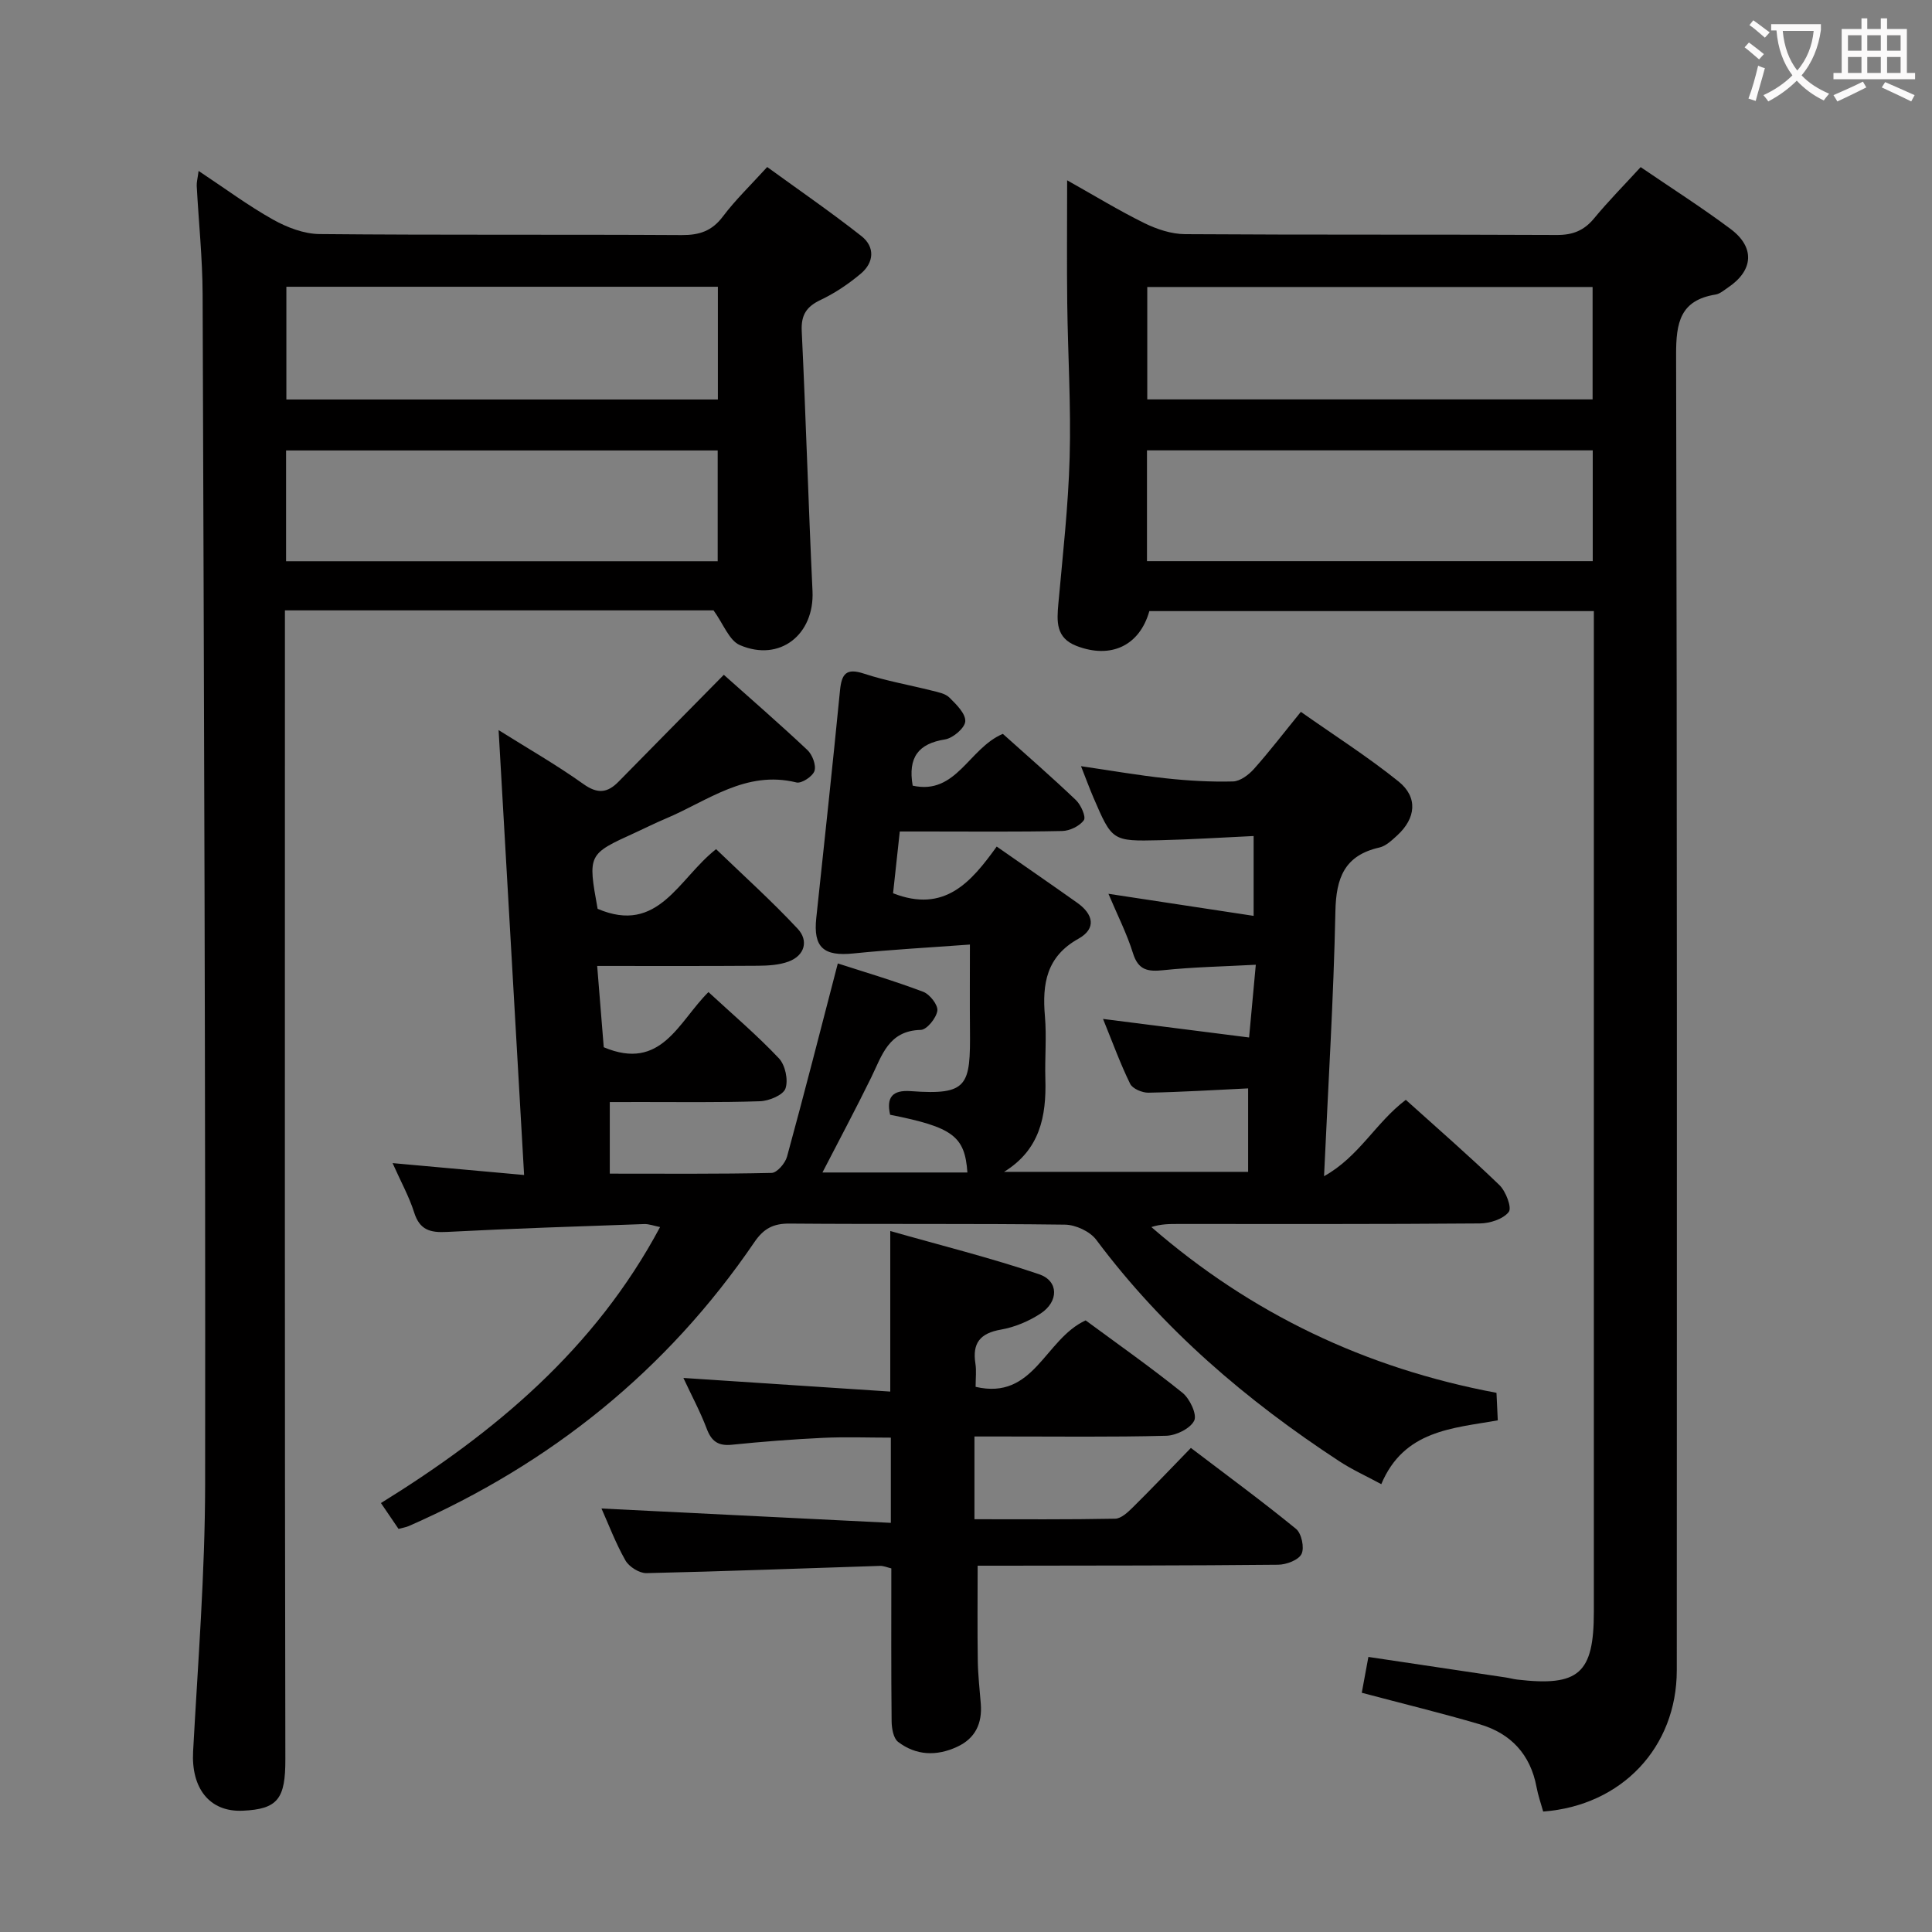 <svg enable-background="new 0 0 400 400" viewBox="0 0 400 400" xmlns="http://www.w3.org/2000/svg"><rect x="0" y="0" width="400" height="400" fill="#808080" stroke="none"/><g fill="#010000"><path d="m126.25 228.17v14.82c11.29 0 22.41.1 33.51-.15 1.12-.03 2.82-2.01 3.19-3.38 3.58-13.08 6.93-26.22 10.51-39.99 5.28 1.71 11.56 3.56 17.68 5.87 1.36.51 3.1 2.74 2.93 3.92-.22 1.52-2.18 3.94-3.43 3.97-6.7.15-8.03 5.3-10.27 9.86-3.19 6.51-6.61 12.91-10.09 19.66h30.01c-.53-7.51-2.99-9.37-16-11.95-.81-3.59.45-5.18 4.31-4.89 11.84.87 12.33-1.14 12.22-12.79-.05-5.46-.01-10.93-.01-17.56-8.39.62-16.26 1.04-24.1 1.84-6.19.64-8.36-1.25-7.71-7.33 1.67-15.69 3.37-31.38 4.91-47.09.34-3.48 1.28-4.73 5-3.5 4.56 1.5 9.33 2.32 14 3.5 1.28.32 2.8.6 3.66 1.45 1.42 1.4 3.37 3.32 3.28 4.91-.08 1.38-2.55 3.49-4.2 3.75-5.53.87-7.7 3.74-6.69 9.57 9.05 2.02 11.62-7.76 18.67-10.72 4.89 4.39 10.13 8.94 15.14 13.72 1.03.99 2.12 3.47 1.63 4.15-.87 1.22-2.91 2.21-4.49 2.24-9.33.2-18.66.1-27.99.1-1.79 0-3.58 0-5.63 0-.52 4.77-.97 8.97-1.39 12.79 10.68 4.18 16.18-2.34 21.46-9.67 5.83 4.07 11.28 7.82 16.68 11.65 3.3 2.34 4.04 5.31.23 7.44-6.63 3.69-7.51 9.34-6.93 16.04.37 4.3-.04 8.66.09 12.99.23 7.71-1.11 14.65-8.55 19.23h50.53c0-5.56 0-11.14 0-17.28-6.83.32-13.74.76-20.65.89-1.28.02-3.27-.82-3.77-1.83-2.03-4.14-3.61-8.5-5.62-13.44 10.45 1.33 20.19 2.56 30.24 3.84.48-5.16.88-9.58 1.39-15.06-6.63.36-12.88.47-19.07 1.12-3.24.34-5.25.06-6.36-3.51-1.26-4.04-3.21-7.87-5.08-12.3 10.3 1.56 19.89 3.02 30.06 4.57 0-5.89 0-10.81 0-16.53-6.34.29-12.89.72-19.44.87-9.84.23-9.85.16-13.73-8.84-.84-1.96-1.57-3.97-2.57-6.49 6.17.9 11.84 1.89 17.56 2.51 4.61.5 9.28.77 13.91.65 1.49-.04 3.25-1.37 4.34-2.59 3.2-3.59 6.13-7.42 9.71-11.82 6.87 4.84 13.84 9.28 20.23 14.42 4.06 3.27 3.59 7.63-.3 11.18-1.1 1-2.33 2.19-3.68 2.49-7.22 1.64-8.96 6.28-9.1 13.22-.37 17.94-1.49 35.87-2.35 54.83 7.27-4.04 10.67-11.08 16.93-15.81 6.42 5.79 13.06 11.55 19.37 17.64 1.34 1.29 2.63 4.69 1.94 5.57-1.15 1.48-3.89 2.36-5.97 2.38-20.83.17-41.66.11-62.49.11-1.78 0-3.57 0-5.53.64 20.61 17.89 44.27 29.22 71.45 34.32.08 1.73.17 3.49.27 5.7-9.39 1.66-19.43 2.04-24.12 13.21-3.06-1.66-6.02-2.99-8.7-4.75-19.22-12.58-36.47-27.31-50.31-45.84-1.3-1.74-4.28-3.12-6.5-3.14-18.99-.25-37.99-.06-56.99-.22-3.37-.03-5.37 1.02-7.29 3.84-18.09 26.56-42.19 45.9-71.55 58.78-.6.26-1.27.36-2.13.59-1.12-1.64-2.23-3.27-3.64-5.35 23.52-14.55 44.29-31.86 57.79-57.14-1.27-.25-2.3-.66-3.31-.62-13.62.48-27.25.92-40.86 1.63-3.43.18-5.6-.41-6.74-4.02-1.03-3.27-2.73-6.32-4.47-10.23 9.17.83 17.52 1.58 27.23 2.46-1.77-30.85-3.5-61.09-5.28-92.11 6 3.77 11.97 7.18 17.55 11.16 2.94 2.1 4.98 1.87 7.29-.49 7.07-7.2 14.16-14.38 21.79-22.12 5.52 4.93 11.52 10.13 17.3 15.57 1.03.97 1.85 3.14 1.47 4.33-.37 1.13-2.67 2.65-3.73 2.39-10.49-2.59-18.37 3.82-27.04 7.47-2.14.9-4.23 1.95-6.34 2.92-9.83 4.47-9.83 4.47-7.79 15.77 12.61 5.4 16.72-6.25 24.53-12.35 5.62 5.42 11.52 10.72 16.91 16.5 2.25 2.42 1.49 5.52-1.93 6.78-1.96.72-4.23.84-6.36.86-10.96.08-21.91.04-33.24.04.49 6.09.94 11.67 1.36 16.83 11.96 5.04 15.46-5.28 21.68-11.42 5 4.62 10.05 8.91 14.58 13.71 1.32 1.39 1.98 4.5 1.36 6.26-.48 1.36-3.4 2.57-5.27 2.63-8.49.29-16.99.15-25.49.16-1.8.02-3.58.01-5.61.01z"/><path d="m281.94 350.47c.45-2.45.87-4.72 1.37-7.42 9.49 1.42 18.93 2.82 28.37 4.24.82.12 1.63.35 2.45.45 12.76 1.48 15.86-1.26 15.86-14.03 0-66.97 0-133.95 0-200.92 0-1.98 0-3.96 0-6.27-30.92 0-61.48 0-92.03 0-2.02 7.17-7.97 9.97-15.11 7.2-4.26-1.66-4.06-5.03-3.73-8.71.91-10.09 2.06-20.19 2.34-30.31.3-10.63-.37-21.28-.5-31.92-.1-8.15-.02-16.3-.02-25.45 5.72 3.21 10.74 6.28 16 8.87 2.57 1.26 5.58 2.26 8.4 2.28 25.66.17 51.31.04 76.97.17 3.31.02 5.64-.91 7.73-3.44 2.96-3.58 6.23-6.89 9.64-10.61 6.31 4.31 12.63 8.33 18.61 12.8 5.11 3.81 4.74 8.59-.51 12.12-.82.55-1.67 1.31-2.58 1.46-7.34 1.18-8.2 5.81-8.18 12.44.22 90.8.16 181.6.14 272.39 0 15.94-11.38 28.03-27.66 29.25-.46-1.65-1.06-3.34-1.38-5.08-1.26-6.74-5.31-11.07-11.71-12.97-7.92-2.33-15.97-4.28-24.47-6.54zm47.79-291.05c-31 0-61.65 0-92.2 0v23.27h92.2c0-7.82 0-15.4 0-23.27zm-92.26 33.82v22.94h92.29c0-7.84 0-15.27 0-22.94-30.81 0-61.36 0-92.29 0z"/><path d="m41.12 35.39c5.49 3.64 10.26 7.19 15.42 10.08 2.88 1.61 6.38 2.96 9.62 2.99 25 .24 50 .06 74.99.21 3.66.02 6.25-.84 8.51-3.84 2.59-3.44 5.73-6.46 9.18-10.25 6.51 4.73 13.17 9.31 19.51 14.3 2.83 2.23 2.63 5.45-.12 7.77-2.52 2.12-5.33 4.02-8.3 5.43-2.96 1.4-4.1 3.11-3.94 6.47.86 17.94 1.38 35.89 2.23 53.82.43 8.99-6.75 14.76-15.04 11.19-2.22-.95-3.39-4.35-5.45-7.19-28.69 0-58.31 0-88.74 0v6.34c0 77.16-.06 154.32.09 231.49.02 8.18-1.51 10.37-8.85 10.69-6.98.3-10.66-4.81-10.25-12.26 1-18.42 2.47-36.86 2.49-55.29.09-82.14-.24-164.29-.52-246.43-.03-7.47-.82-14.94-1.22-22.41-.04-.77.18-1.53.39-3.11zm107.51 47.32c0-8.08 0-15.78 0-23.34-30.05 0-59.72 0-89.34 0v23.34zm-89.4 33.49h89.36c0-7.95 0-15.51 0-22.94-29.99 0-59.56 0-89.36 0z"/><path d="m224.77 273.37c6.52 4.81 13.46 9.69 20.05 14.99 1.51 1.22 3.05 4.48 2.43 5.76-.8 1.64-3.74 3.09-5.8 3.14-11.32.3-22.66.14-33.99.15-1.79 0-3.59 0-5.71 0v17.13c9.69 0 19.42.08 29.13-.11 1.23-.02 2.61-1.31 3.63-2.32 3.91-3.86 7.69-7.85 12.05-12.33 7.43 5.66 14.75 11.02 21.77 16.76 1.14.93 1.77 3.9 1.14 5.19-.63 1.27-3.15 2.22-4.86 2.23-18.83.19-37.66.17-56.49.2-1.81 0-3.62 0-5.71 0 0 6.79-.07 13.21.03 19.62.04 2.98.38 5.96.62 8.94.33 4.07-1.11 7.19-4.9 8.94-4.25 1.97-8.5 1.82-12.23-1.03-.97-.75-1.31-2.79-1.33-4.24-.11-10.47-.06-20.95-.06-31.67-.8-.19-1.58-.54-2.34-.52-16.12.51-32.24 1.14-48.36 1.5-1.47.03-3.6-1.31-4.35-2.63-2.04-3.59-3.51-7.52-4.96-10.75 19.68.98 39.58 1.96 59.91 2.97 0-6.44 0-11.68 0-17.64-4.6 0-9.33-.18-14.05.04-6.31.3-12.61.79-18.89 1.43-2.82.28-4.2-.72-5.18-3.32-1.33-3.52-3.13-6.86-4.83-10.51 14.61.96 28.62 1.88 42.83 2.82 0-11.32 0-21.54 0-33.24 10.43 2.97 20.77 5.54 30.82 8.95 4.08 1.39 4.08 5.65.31 8.13-2.44 1.6-5.36 2.83-8.22 3.33-4.32.75-5.95 2.8-5.28 7.05.23 1.46.04 2.98.04 4.8 12.13 2.83 14.25-9.83 22.78-13.76z"/></g><path d="m362.1 8.8c1.1.8 2.1 1.6 3.1 2.4l-1 1.1c-1.3-1.1-2.3-2-3-2.5zm1.9 4.8c.5.2.9.4 1.4.5-.6 2.3-1.3 4.5-1.9 6.8l-1.5-.5c.8-2.1 1.4-4.3 2-6.8zm-1-9.4c1.3.9 2.4 1.8 3.4 2.5l-1 1.1c-1.4-1.2-2.4-2.1-3.2-2.6zm3.7 2.2v-1.4h10.3v1.2c-.5 3.6-1.8 6.8-4 9.4 1.5 1.6 3.4 2.8 5.7 3.8-.3.4-.7.8-1.1 1.4-2.3-1.1-4.1-2.5-5.6-4.1-1.6 1.6-3.6 3.1-5.9 4.3-.3-.5-.7-.9-1-1.3 2.4-1.1 4.4-2.5 6-4.1-1.9-2.5-3-5.6-3.3-9.3h-1.1zm8.8 0h-6.4c.3 3.3 1.3 6 3 8.2 2-2.3 3.1-5.1 3.4-8.2z" fill="#fbfafa"/><path d="m385.3 3.8h1.3v2.2h2.8v-2.2h1.3v2.2h4.1v9.1h1.7v1.3h-16.9v-1.3h1.7v-9.1h4.1v-2.2zm.4 13.1.7 1.2c-1.8.9-3.8 1.9-6 2.9-.2-.4-.5-.8-.8-1.3 2.3-1 4.3-1.9 6.1-2.8zm-3.1-6.4h2.8v-3.2h-2.8zm0 4.6h2.8v-3.3h-2.8zm4-4.6h2.8v-3.2h-2.8zm0 4.6h2.8v-3.3h-2.8zm3.7 1.9c2.1.9 4.1 1.8 6.1 2.7l-.7 1.3c-2.2-1.1-4.2-2-6.1-2.9zm3.2-9.7h-2.8v3.2h2.8zm-2.8 7.8h2.8v-3.3h-2.8z" fill="#fbfafa"/></svg>
